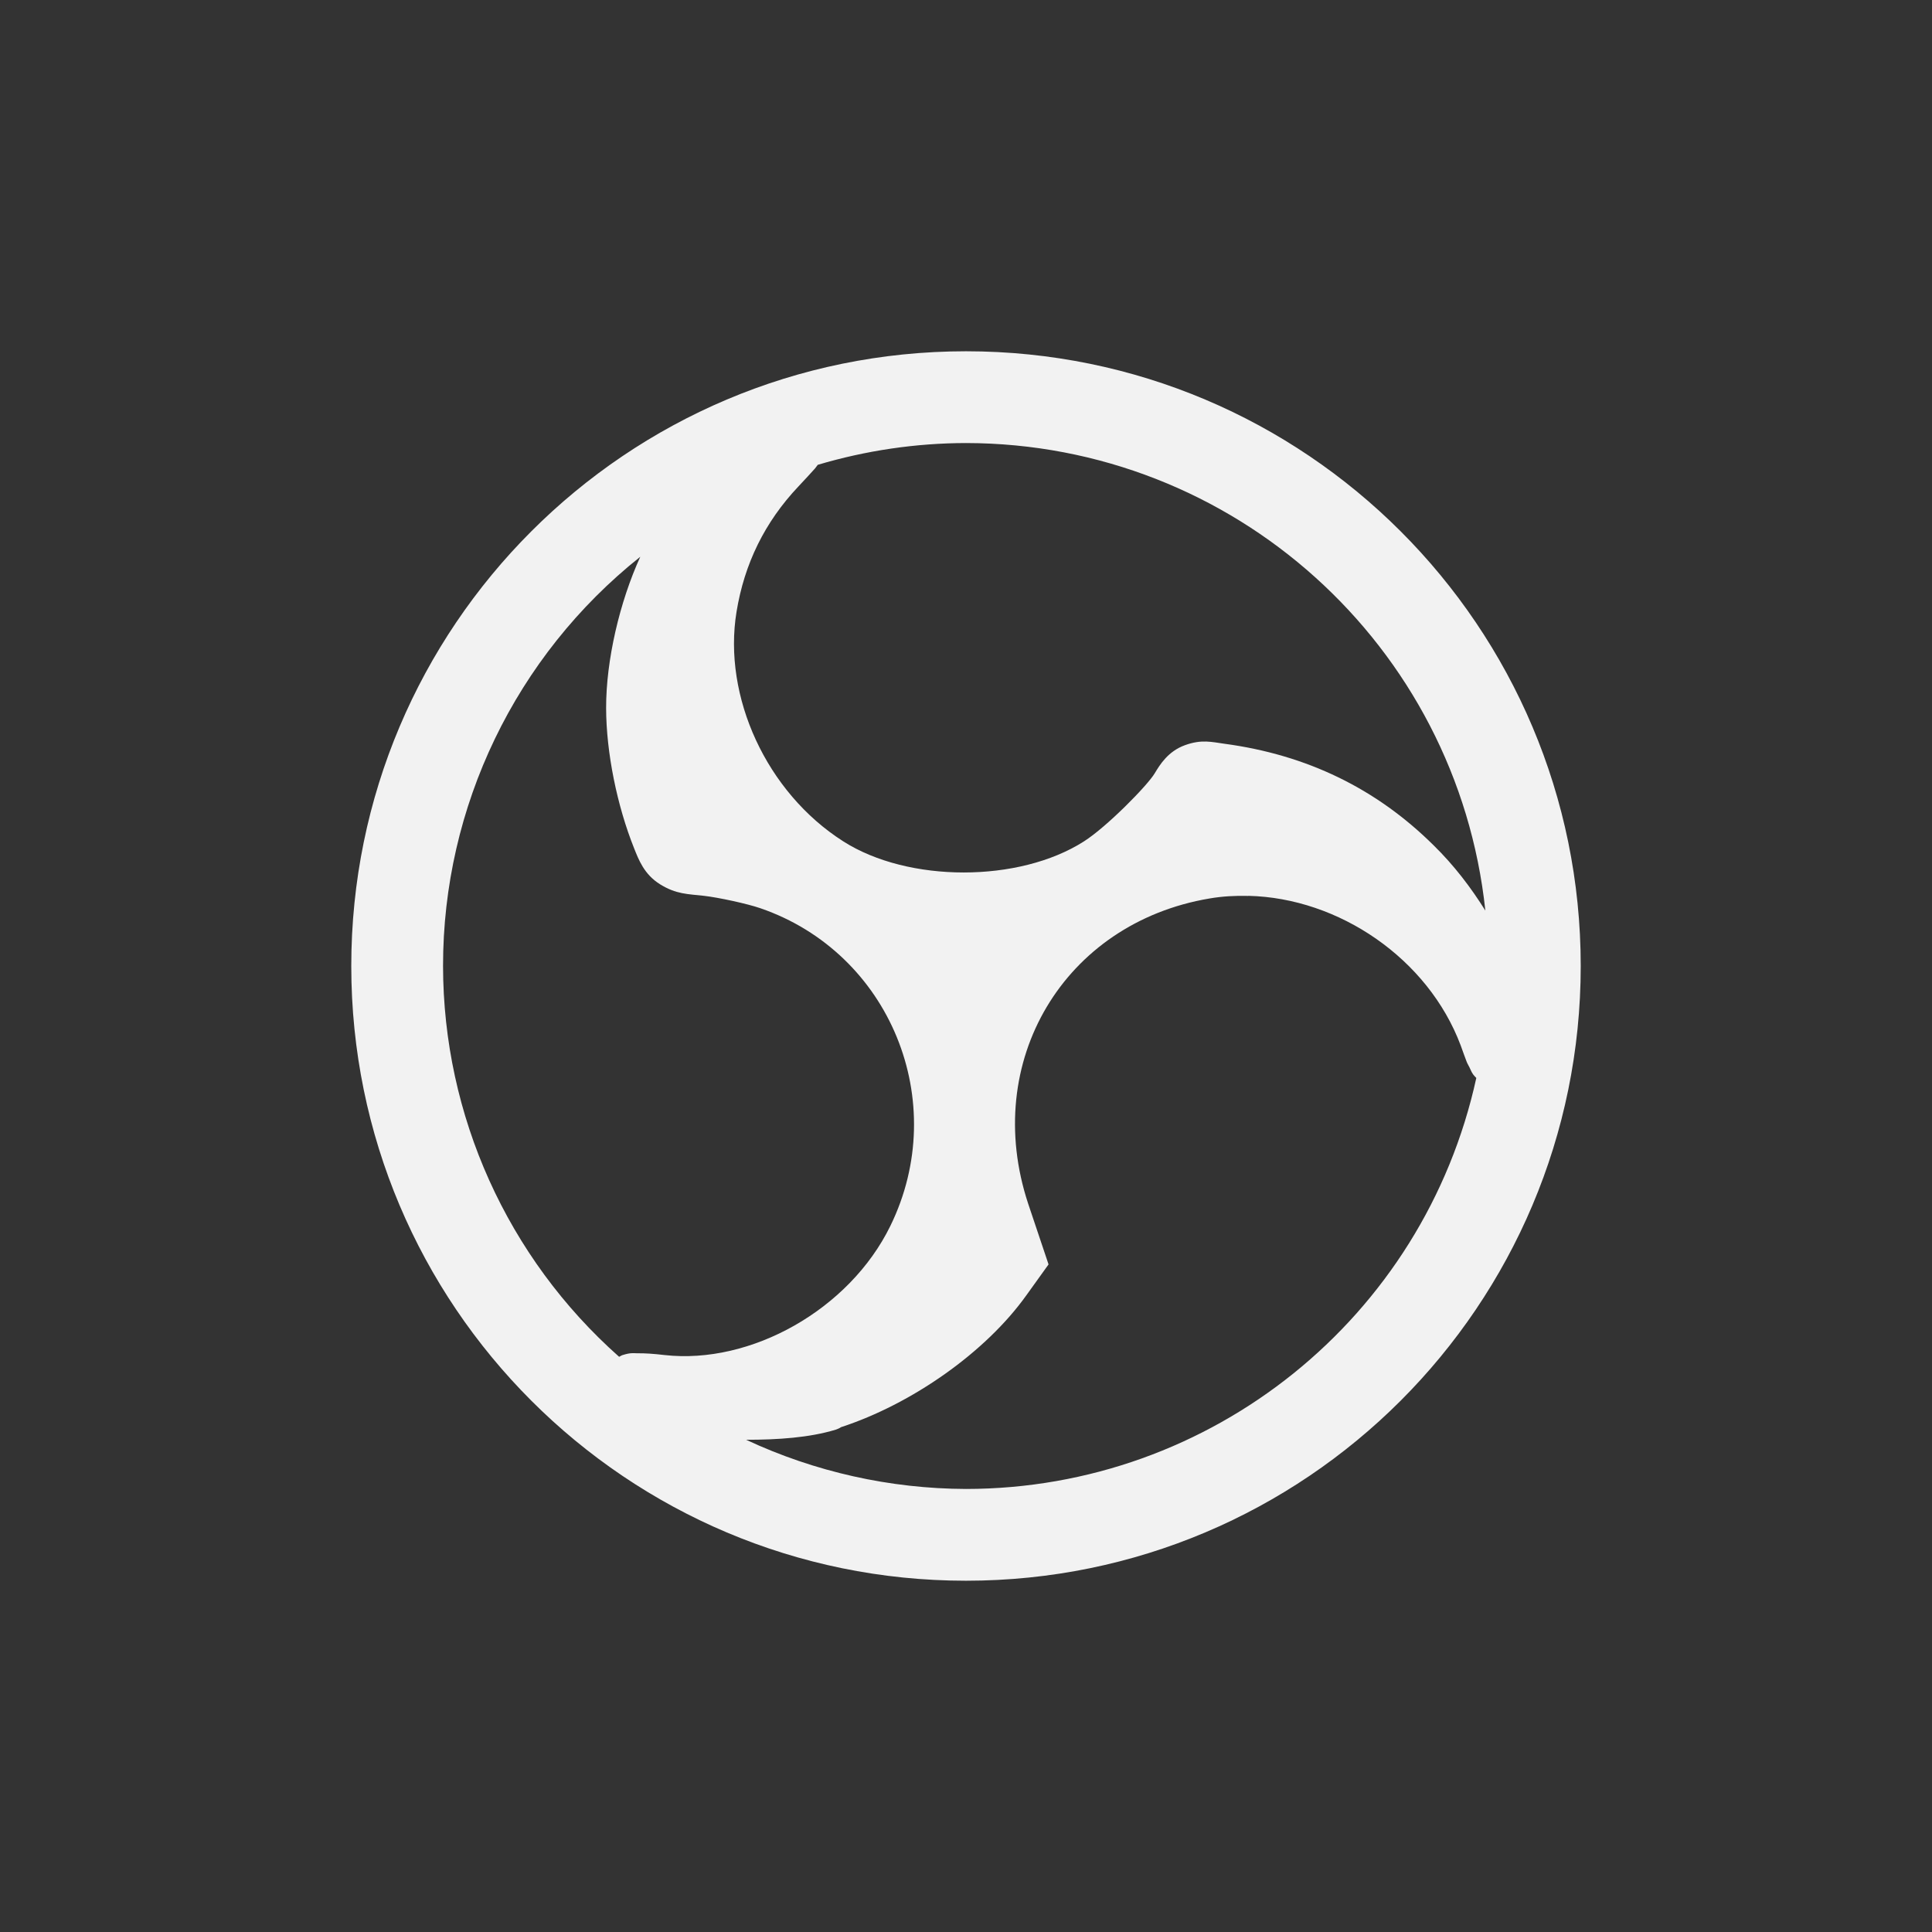 <?xml version="1.0" encoding="UTF-8" standalone="no"?>
<!-- Created with Inkscape (http://www.inkscape.org/) -->

<svg
   width="22"
   height="22"
   viewBox="0 0 22 22"
   version="1.1"
   id="svg356"
   inkscape:version="1.3 (0e150ed6c4, 2023-07-21)"
   sodipodi:docname="obs-tray.svg"
   xmlns:inkscape="http://www.inkscape.org/namespaces/inkscape"
   xmlns:sodipodi="http://sodipodi.sourceforge.net/DTD/sodipodi-0.dtd"
   xmlns="http://www.w3.org/2000/svg"
   xmlns:svg="http://www.w3.org/2000/svg">
  <rect x="0" y="0" width="22" height="22" fill="#333333" stroke="none"/>
  <sodipodi:namedview
     id="namedview358"
     pagecolor="#ffffff"
     bordercolor="#000000"
     borderopacity="0.25"
     inkscape:showpageshadow="2"
     inkscape:pageopacity="0.0"
     inkscape:pagecheckerboard="0"
     inkscape:deskcolor="#d1d1d1"
     inkscape:document-units="px"
     showgrid="false"
     inkscape:zoom="33.136364"
     inkscape:cx="11"
     inkscape:cy="11"
     inkscape:window-width="1920"
     inkscape:window-height="937"
     inkscape:window-x="0"
     inkscape:window-y="32"
     inkscape:window-maximized="1"
     inkscape:current-layer="svg356" />
  <defs
     id="defs353">
    <style
       id="current-color-scheme"
       type="text/css">
          .ColorScheme-Text { color:#f2f2f2; }
    </style>
  </defs>
  <path
     d="m 11,4 c -3.866,0 -7,3.134 -7,7 0,3.866 3.134,7 7,7 3.866,0 7,-3.134 7,-7 0,-3.866 -3.134,-7 -7,-7 z m 0,1.045 c 3.042,0.004 5.592,2.299 5.914,5.324 C 16.75,10.107 16.559,9.855 16.324,9.625 15.672,8.979 14.881,8.595 13.941,8.469 13.801,8.45 13.683,8.416 13.492,8.486 c -0.192,0.07 -0.285,0.223 -0.342,0.318 -0.081,0.138 -0.546,0.611 -0.807,0.777 -0.738,0.472 -2,0.472 -2.74,0 C 8.728,9.024 8.229,7.931 8.387,6.967 8.476,6.421 8.707,5.946 9.092,5.539 9.172,5.454 9.232,5.389 9.281,5.334 9.293,5.321 9.302,5.304 9.312,5.293 9.86,5.13 10.429,5.046 11,5.045 Z M 7.291,6.34 C 7.056,6.855 6.901,7.518 6.902,8.062 c 0.001,0.509 0.125,1.113 0.318,1.596 0.051,0.127 0.113,0.298 0.297,0.412 0.184,0.114 0.315,0.11 0.5,0.131 0.161,0.018 0.494,0.09 0.641,0.141 1.478,0.508 2.174,2.203 1.48,3.619 -0.466,0.952 -1.588,1.58 -2.572,1.469 -0.127,-0.015 -0.222,-0.021 -0.309,-0.02 -0.043,0 -0.074,-0.009 -0.166,0.02 -0.011,0.002 -0.027,0.014 -0.041,0.02 C 5.777,14.321 5.047,12.702 5.045,11 5.044,9.186 5.871,7.47 7.291,6.34 Z m 6.924,3.861 c 1.03,0.024 2.046,0.713 2.418,1.703 0.029,0.079 0.049,0.138 0.068,0.186 0.009,0.024 0.022,0.042 0.033,0.066 0.007,0.013 0.011,0.026 0.021,0.045 0.004,0.009 0.011,0.02 0.021,0.035 0.007,0.009 0.02,0.024 0.035,0.039 C 16.214,15.006 13.796,16.953 11,16.955 10.135,16.952 9.28,16.761 8.496,16.395 c 0.361,0 0.722,-0.024 1.02,-0.115 l 0.031,-0.012 0.02,-0.01 0.008,-0.006 c 0.804,-0.262 1.649,-0.851 2.115,-1.506 l 0.25,-0.348 -0.232,-0.691 c -0.535,-1.618 0.408,-3.197 2.066,-3.476 0.145,-0.025 0.293,-0.033 0.441,-0.029 z"
     style="fill:currentColor"
     id="path1"
     class="ColorScheme-Text" />
</svg>
